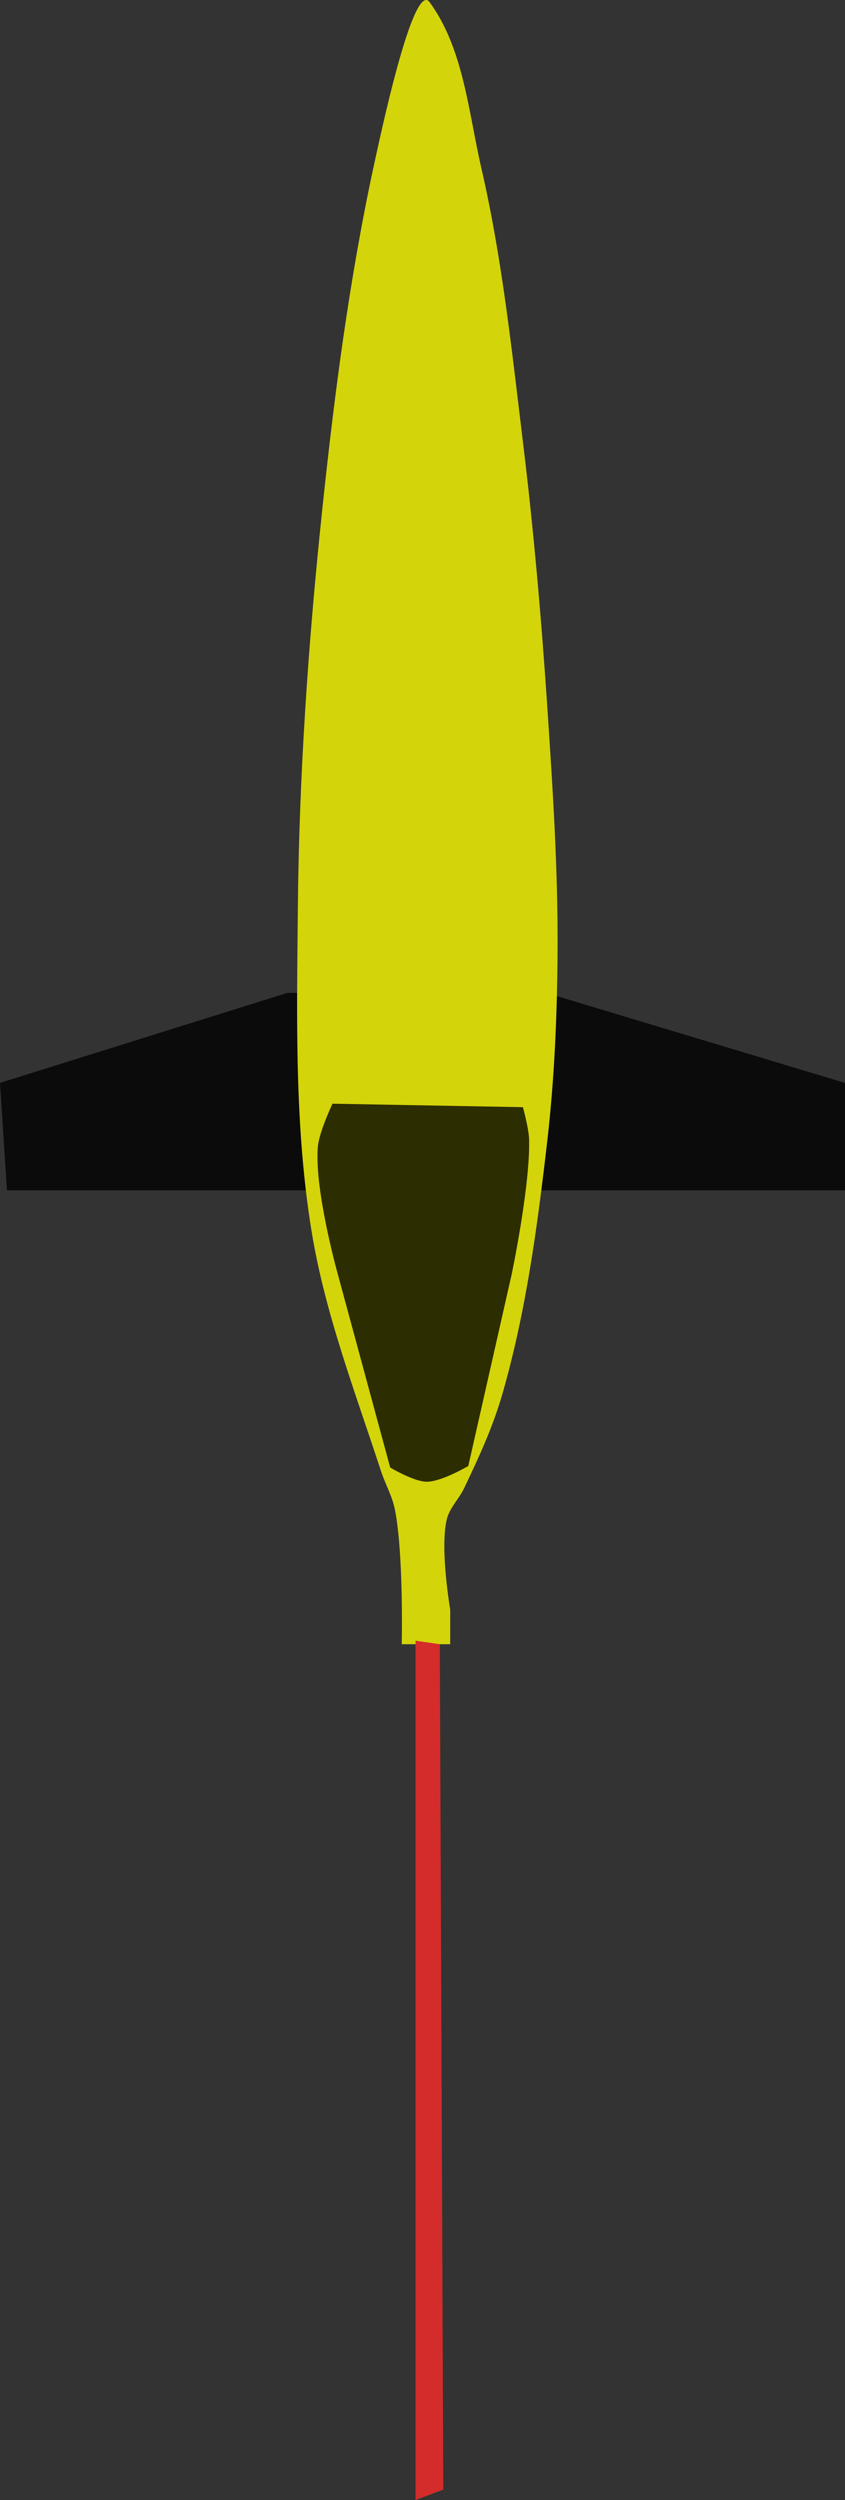 <?xml version="1.0" encoding="UTF-8" standalone="no"?>
<!-- Created with Inkscape (http://www.inkscape.org/) -->

<svg
   width="69.32mm"
   height="204.993mm"
   viewBox="0 0 69.32 204.993"
   version="1.1"
   id="svg5"
   xml:space="preserve"
   xmlns:inkscape="http://www.inkscape.org/namespaces/inkscape"
   xmlns:sodipodi="http://sodipodi.sourceforge.net/DTD/sodipodi-0.dtd"
   xmlns="http://www.w3.org/2000/svg"
   xmlns:svg="http://www.w3.org/2000/svg"><rect x="0" y="0" width="69.32" height="204.993" fill="#333333" stroke="none"/><sodipodi:namedview
     id="namedview7"
     pagecolor="#ffffff"
     bordercolor="#000000"
     borderopacity="0.25"
     inkscape:showpageshadow="2"
     inkscape:pageopacity="0.0"
     inkscape:pagecheckerboard="0"
     inkscape:deskcolor="#d1d1d1"
     inkscape:document-units="mm"
     showgrid="false"
     inkscape:zoom="2.0958913"
     inkscape:cx="596.40497"
     inkscape:cy="657.95396"
     inkscape:window-width="2234"
     inkscape:window-height="1232"
     inkscape:window-x="0"
     inkscape:window-y="25"
     inkscape:window-maximized="0"
     inkscape:current-layer="layer1" /><defs
     id="defs2" /><g
     inkscape:label="Layer 1"
     inkscape:groupmode="layer"
     id="layer1"
     transform="translate(-150.288,-54.674)"><g
       id="g2133"
       inkscape:export-filename="seaglider.svg"
       inkscape:export-xdpi="96"
       inkscape:export-ydpi="96"><g
         id="g815"
         transform="translate(74.434,3.125)"
         style="opacity:0.79"><path
           style="fill:#000000;fill-opacity:0.994;stroke-width:0.633;stroke-opacity:0.74"
           d="m 99.435,132.958 -23.58,7.387 0.568,8.807 H 100.571 145.175 v -8.807 l -23.58,-7.102 z"
           id="path538" /><path
           style="fill:#ffff00;fill-opacity:0.994;stroke-width:0.633;stroke-opacity:0.74"
           d="m 107.105,172.164 c -2.111,-6.468 -4.581,-12.889 -5.682,-19.603 -1.427,-8.699 -1.215,-17.606 -1.136,-26.421 0.097,-10.91 0.847,-21.821 1.989,-32.671 1.002,-9.523 2.232,-19.052 4.261,-28.41 0.378,-1.692 3.161,-15.104 4.546,-13.353 2.802,3.817 3.191,8.996 4.261,13.637 1.702,7.373 2.494,14.932 3.409,22.444 0.875,7.175 1.505,14.38 1.989,21.592 0.451,6.715 0.894,13.441 0.852,20.171 -0.032,5.216 -0.252,10.444 -0.852,15.625 -0.808,6.975 -1.742,13.994 -3.693,20.739 -0.767,2.652 -1.932,5.181 -3.125,7.671 -0.421,0.879 -1.194,1.609 -1.421,2.557 -0.572,2.397 0.284,7.387 0.284,7.387 v 2.841 h -3.977 c 0,0 0.167,-7.455 -0.568,-11.08 -0.22,-1.086 -0.793,-2.071 -1.136,-3.125 z"
           id="path386"
           sodipodi:nodetypes="aaaaccaaaaaaaacccaa" /><path
           style="fill:#ff2a2a;fill-opacity:0.994;stroke-width:0.633;stroke-opacity:0.74"
           d="m 109.946,186.085 v 70.457 l 2.273,-0.852 -0.284,-69.32 z"
           id="path594" /></g><path
         style="opacity:0.79;fill:#000000;fill-opacity:0.994;stroke-width:0.633;stroke-opacity:0.74"
         d="m 177.562,145.175 15.625,0.284 c 0,0 0.477,1.731 0.505,2.62 0.116,3.711 -1.42,11.048 -1.42,11.048 l -3.567,15.752 c 0,0 -2.194,1.299 -3.409,1.294 -1.073,-0.005 -2.999,-1.168 -2.999,-1.168 l -4.356,-16.067 c 0,0 -1.878,-6.791 -1.578,-10.228 0.108,-1.24 1.2,-3.535 1.2,-3.535 z"
         id="path1372"
         sodipodi:nodetypes="ccaccaccac" /></g></g></svg>
